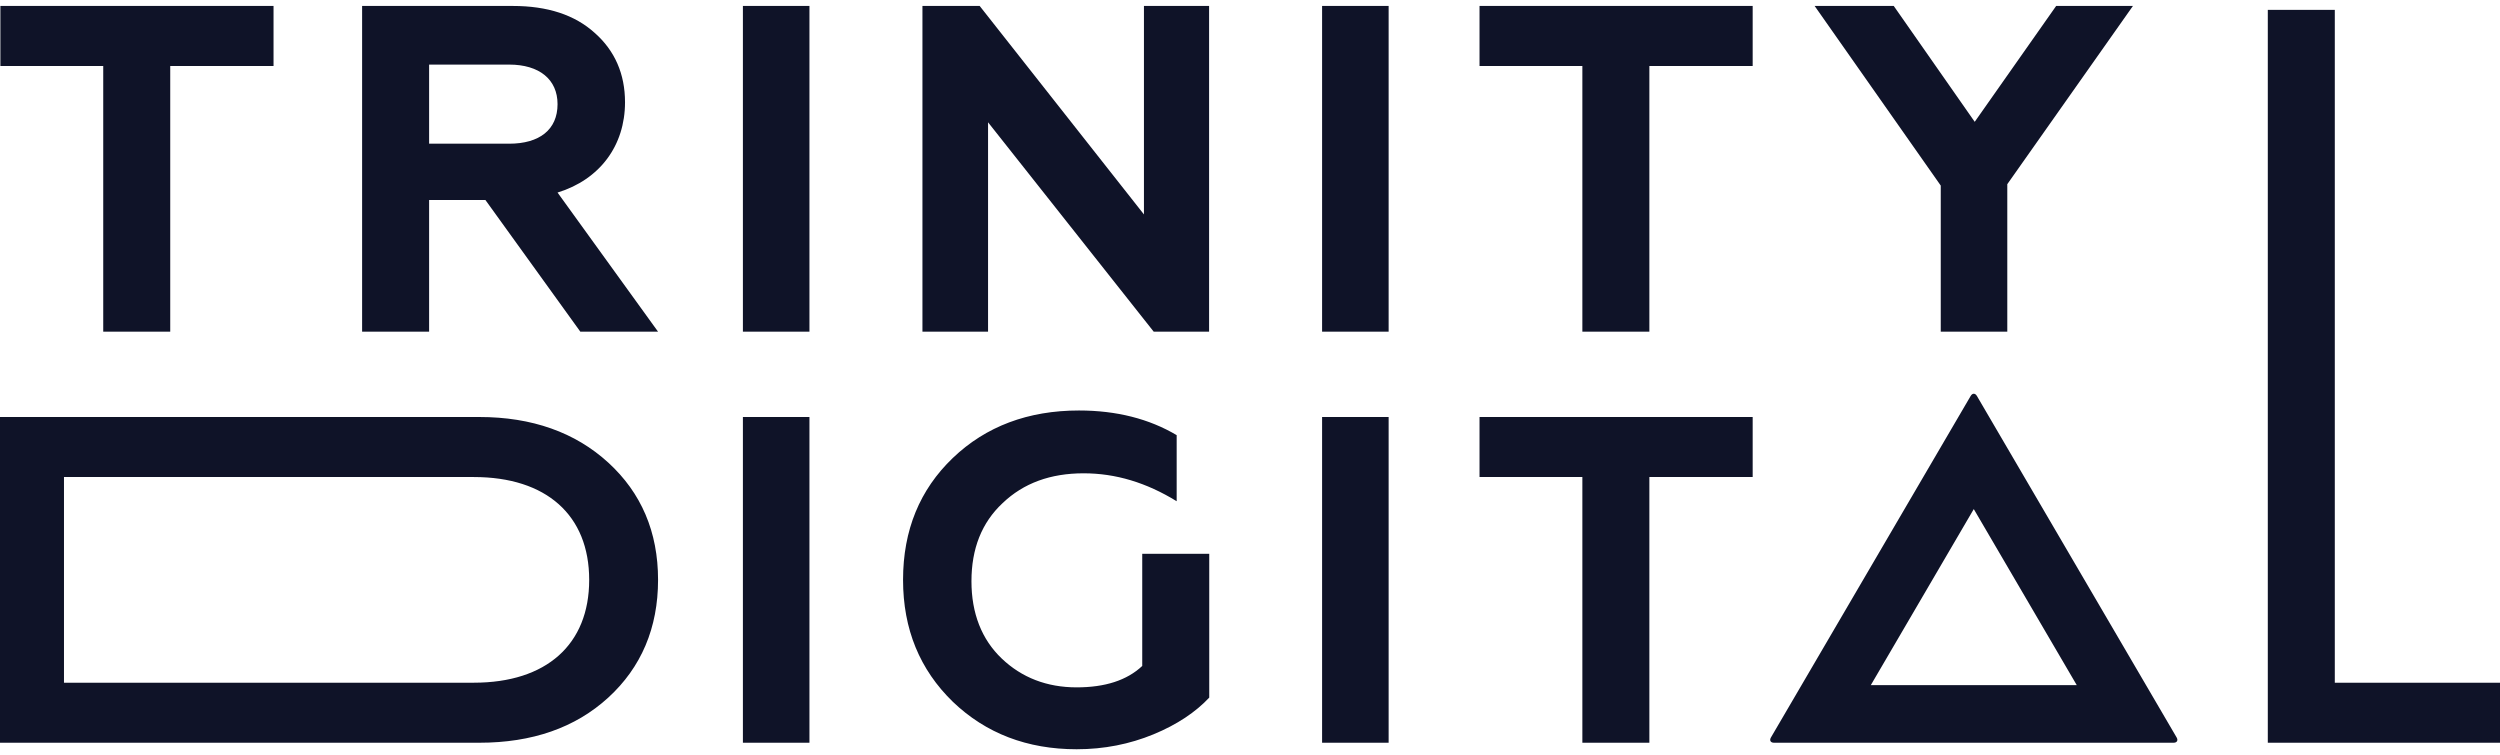 <?xml version="1.0" encoding="UTF-8"?>
<svg width="384px" height="116px" viewBox="0 0 384 116" version="1.1" xmlns="http://www.w3.org/2000/svg" xmlns:xlink="http://www.w3.org/1999/xlink">
    <!-- Generator: Sketch 47.1 (45422) - http://www.bohemiancoding.com/sketch -->
    <title>Combined Shape</title>
    <desc>Created with Sketch.</desc>
    <defs></defs>
    <g id="Web" stroke="none" stroke-width="1" fill="none" fill-rule="evenodd">
        <g id="TextRedesign" transform="translate(-1248, -482)" fill="#0F1328">
            <path d="M1550.699,542.813 C1550.961,542.366 1551.386,542.366 1551.648,542.813 L1582.331,595.274 C1582.593,595.721 1582.384,596.084 1581.865,596.084 L1520.482,596.084 C1519.963,596.084 1519.754,595.721 1520.016,595.274 L1550.699,542.813 Z M1551.173,560.194 L1535.358,587.234 L1566.989,587.234 L1551.173,560.194 Z M1313.912,532.948 L1303.62,532.948 L1303.62,482.915 L1326.777,482.915 C1332.067,482.915 1336.284,484.273 1339.357,487.061 C1342.43,489.777 1344.003,493.351 1344.003,497.711 C1344.003,504.358 1340.143,509.575 1333.639,511.577 L1349.078,532.948 L1337.141,532.948 L1322.56,512.72 L1313.912,512.72 L1313.912,532.948 Z M1313.912,491.921 L1313.912,504.072 L1326.206,504.072 C1330.852,504.072 1333.639,501.928 1333.639,497.996 C1333.639,494.208 1330.852,491.921 1326.206,491.921 L1313.912,491.921 Z M1556.32,532.948 L1546.099,532.948 L1546.099,510.505 L1526.729,482.915 L1538.88,482.915 L1551.317,500.713 L1563.825,482.915 L1575.618,482.915 L1556.32,510.29 L1556.32,532.948 Z M1475.255,492.135 L1475.255,482.915 L1517.211,482.915 L1517.211,492.135 L1501.343,492.135 L1501.343,532.948 L1491.051,532.948 L1491.051,492.135 L1475.255,492.135 Z M1321.631,596.084 L1248,596.084 L1248,546.052 L1321.631,546.052 C1329.708,546.052 1336.355,548.41 1341.43,553.056 C1346.505,557.702 1349.078,563.706 1349.078,571.068 C1349.078,578.43 1346.505,584.505 1341.43,589.151 C1336.355,593.797 1329.708,596.084 1321.631,596.084 Z M1257.828,555.272 L1257.828,586.864 L1320.774,586.864 C1331.924,586.864 1338.499,581.003 1338.499,571.068 C1338.499,561.133 1331.924,555.272 1320.774,555.272 L1257.828,555.272 Z M1461.294,532.948 L1451.073,532.948 L1451.073,482.915 L1461.294,482.915 L1461.294,532.948 Z M1399.765,532.948 L1389.687,532.948 L1389.687,482.915 L1398.479,482.915 L1423.71,514.936 L1423.71,482.915 L1433.716,482.915 L1433.716,532.948 L1425.211,532.948 L1399.765,500.784 L1399.765,532.948 Z M1372.331,532.948 L1362.11,532.948 L1362.11,482.915 L1372.331,482.915 L1372.331,532.948 Z M1248.06,492.135 L1248.06,482.915 L1290.015,482.915 L1290.015,492.135 L1274.148,492.135 L1274.148,532.948 L1263.856,532.948 L1263.856,492.135 L1248.06,492.135 Z M1475.255,555.272 L1475.255,546.052 L1517.211,546.052 L1517.211,555.272 L1501.343,555.272 L1501.343,596.084 L1491.051,596.084 L1491.051,555.272 L1475.255,555.272 Z M1632,596.084 L1596.334,596.084 L1596.334,483.511 L1606.626,483.511 L1606.626,586.864 L1632,586.864 L1632,596.084 Z M1461.294,596.084 L1451.073,596.084 L1451.073,546.052 L1461.294,546.052 L1461.294,596.084 Z M1413.37,597.085 C1405.793,597.085 1399.432,594.655 1394.357,589.794 C1389.282,584.863 1386.709,578.644 1386.709,571.068 C1386.709,563.42 1389.282,557.202 1394.357,552.341 C1399.432,547.481 1405.936,545.051 1413.727,545.051 C1419.516,545.051 1424.52,546.337 1428.737,548.839 L1428.737,558.989 C1424.091,556.13 1419.373,554.7 1414.442,554.7 C1409.367,554.7 1405.221,556.201 1402.005,559.274 C1398.789,562.276 1397.216,566.279 1397.216,571.282 C1397.216,576.214 1398.789,580.217 1401.862,583.147 C1404.935,586.078 1408.795,587.579 1413.37,587.579 C1417.73,587.579 1421.089,586.506 1423.448,584.291 L1423.448,567.065 L1433.74,567.065 L1433.74,589.151 C1431.667,591.367 1428.808,593.297 1425.163,594.798 C1421.518,596.299 1417.587,597.085 1413.37,597.085 Z M1372.331,596.084 L1362.11,596.084 L1362.11,546.052 L1372.331,546.052 L1372.331,596.084 Z" id="Combined-Shape"></path>
        </g>
    </g>
</svg>